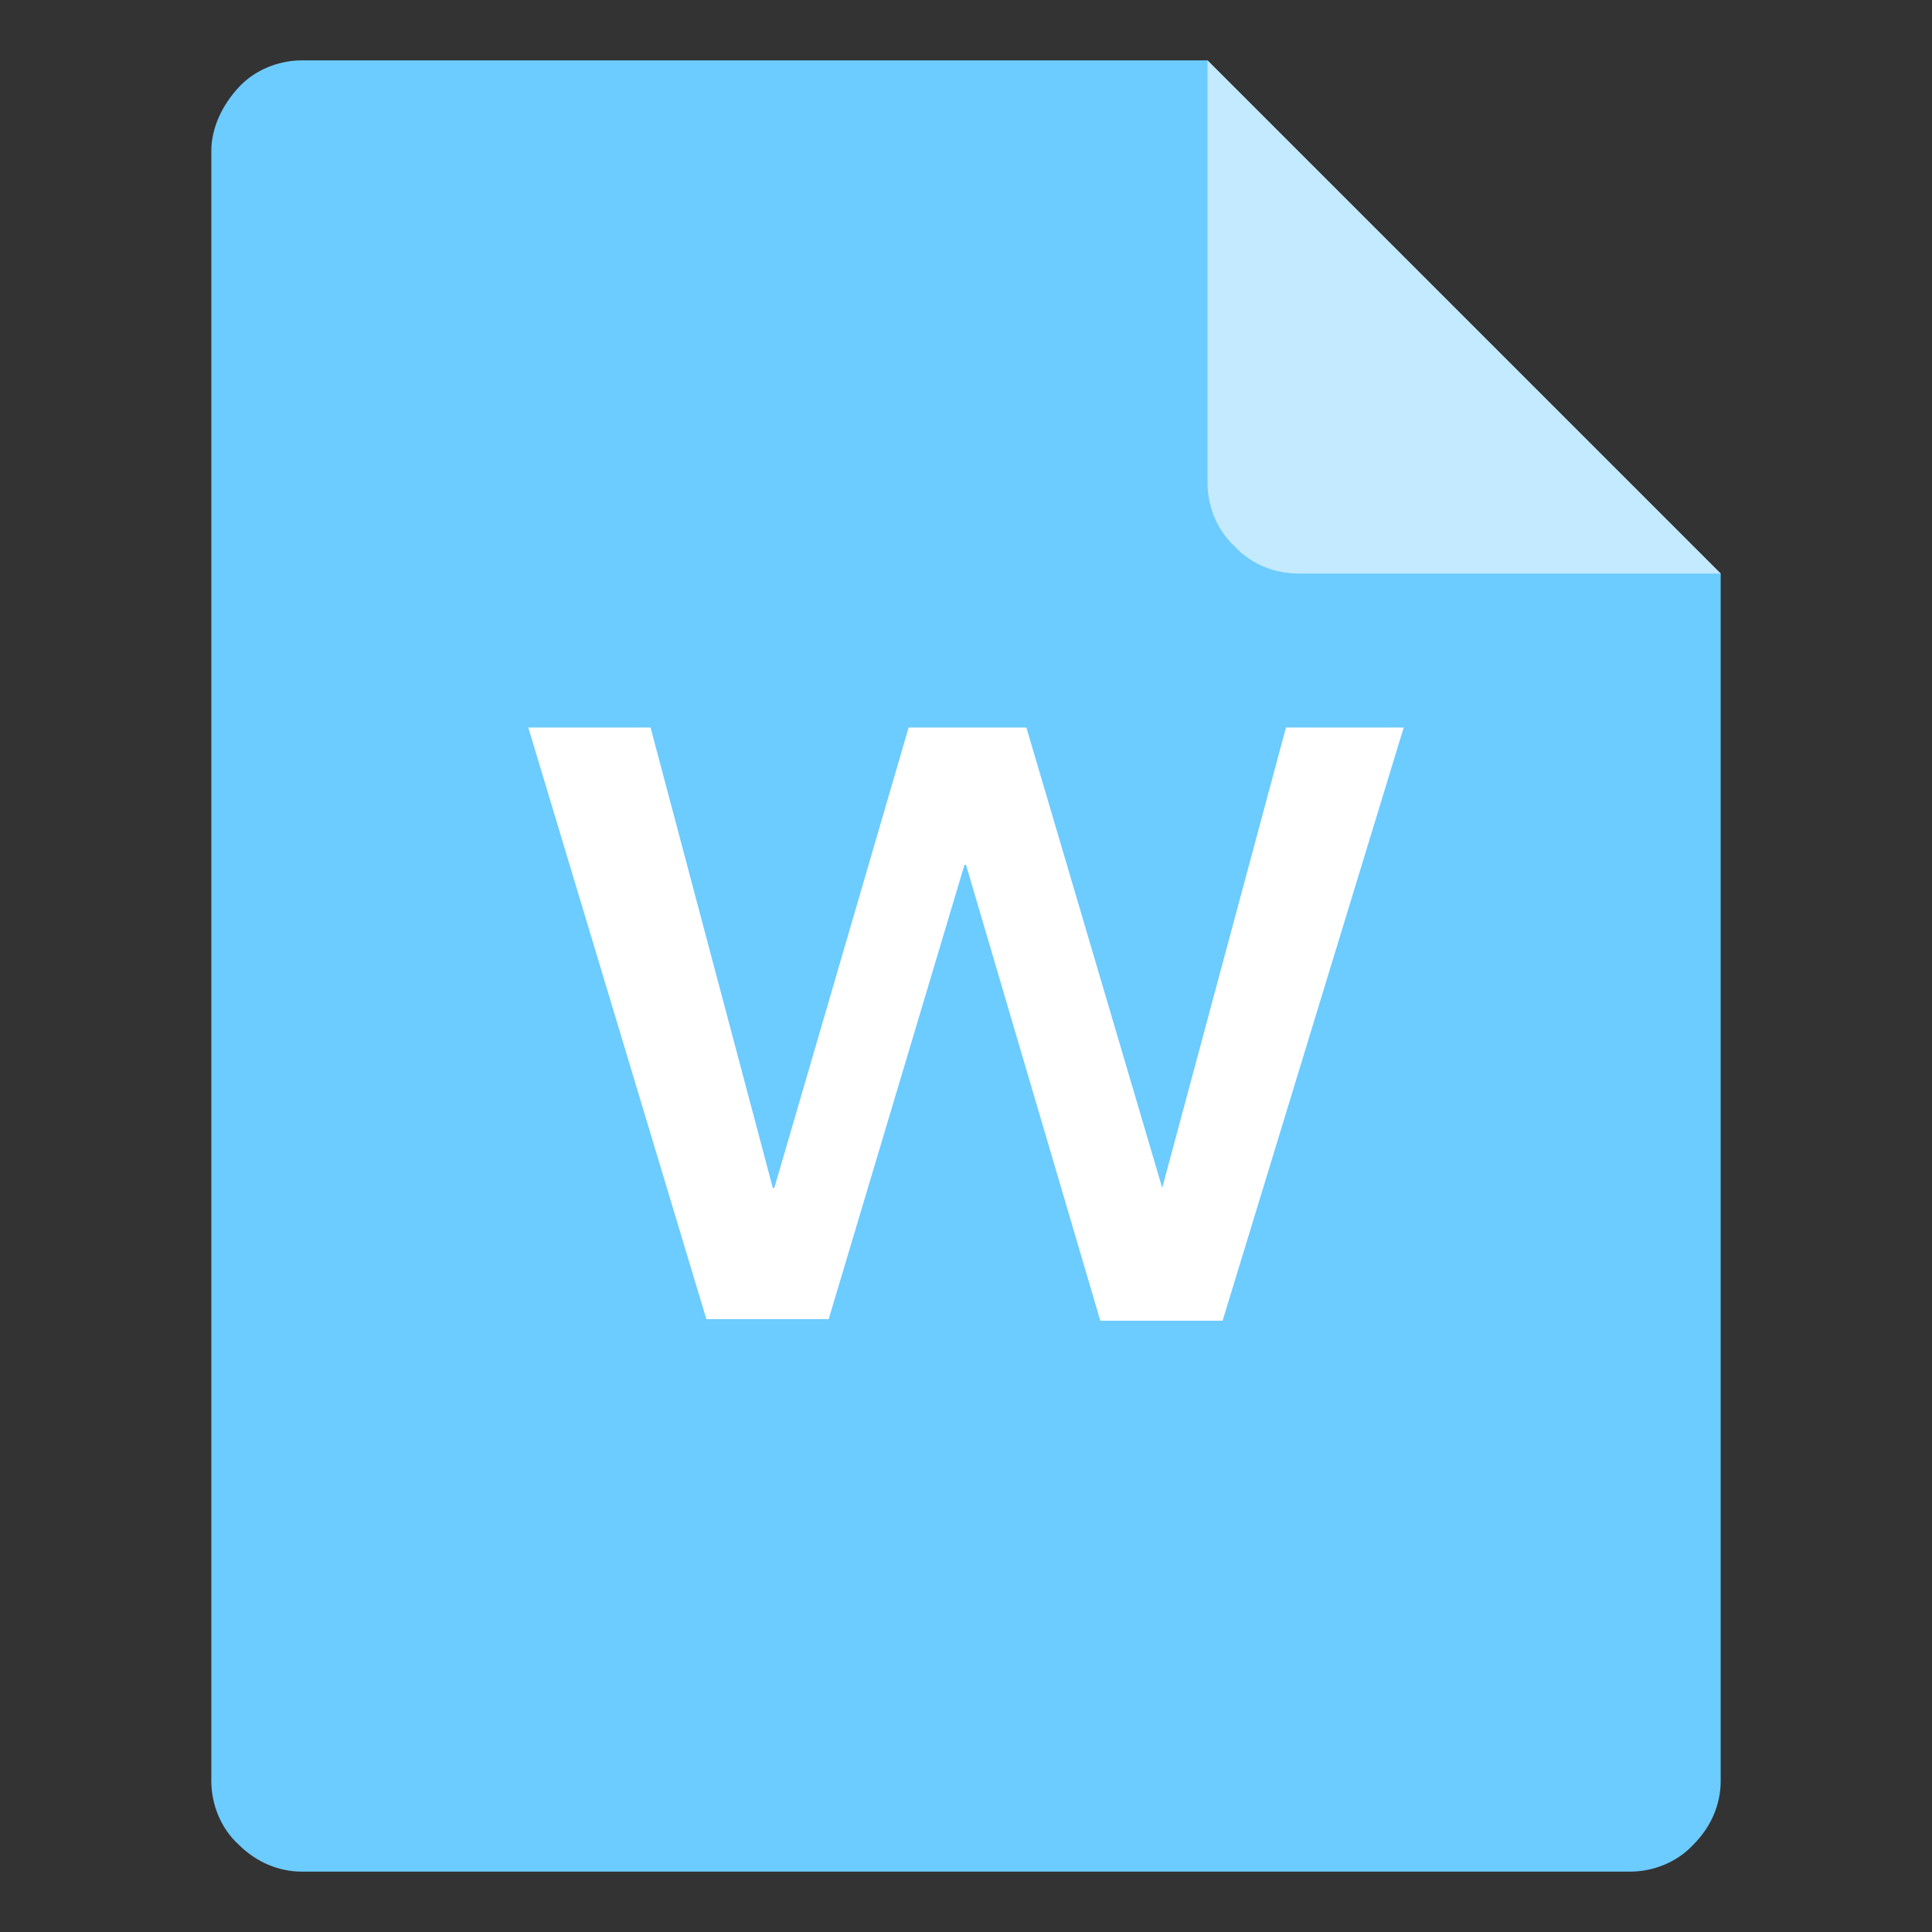 <?xml version="1.0" standalone="no"?><!DOCTYPE svg PUBLIC "-//W3C//DTD SVG 1.1//EN" "http://www.w3.org/Graphics/SVG/1.1/DTD/svg11.dtd"><svg t="1693017902927" class="icon" viewBox="0 0 1024 1024" version="1.1" xmlns="http://www.w3.org/2000/svg" p-id="8856" xmlns:xlink="http://www.w3.org/1999/xlink" width="64" height="64"><rect x="0" y="0" width="1024" height="1024" fill="#333333" stroke="none"/><path d="M160 32c-12.006 0-24.806 4.8-33.6 14.4-8.806 9.6-14.4 21.606-14.4 33.6v864c0 12.006 4.8 24.806 14.4 33.6 9.6 9.6 21.606 14.4 33.6 14.4h704c12.006 0 24.806-4.8 33.6-14.4 9.6-9.6 14.4-21.606 14.4-33.6v-640L640 32H160z" fill="#6CCBFF" p-id="8857"></path><path d="M912 304h-224c-12.006 0-24.806-4.8-33.6-14.4C644.8 280.794 640 267.994 640 256V32l272 272z" fill="#C4EAFF" p-id="8858"></path><path d="M280 385.6h64.806L409.6 629.606h0.806l71.194-244.006H544l72 244.006 65.6-244.006h62.4l-96 314.406h-64.806L512 458.381h-0.806l-71.987 240.806H374.4z" fill="#FFFFFF" p-id="8859"></path></svg>